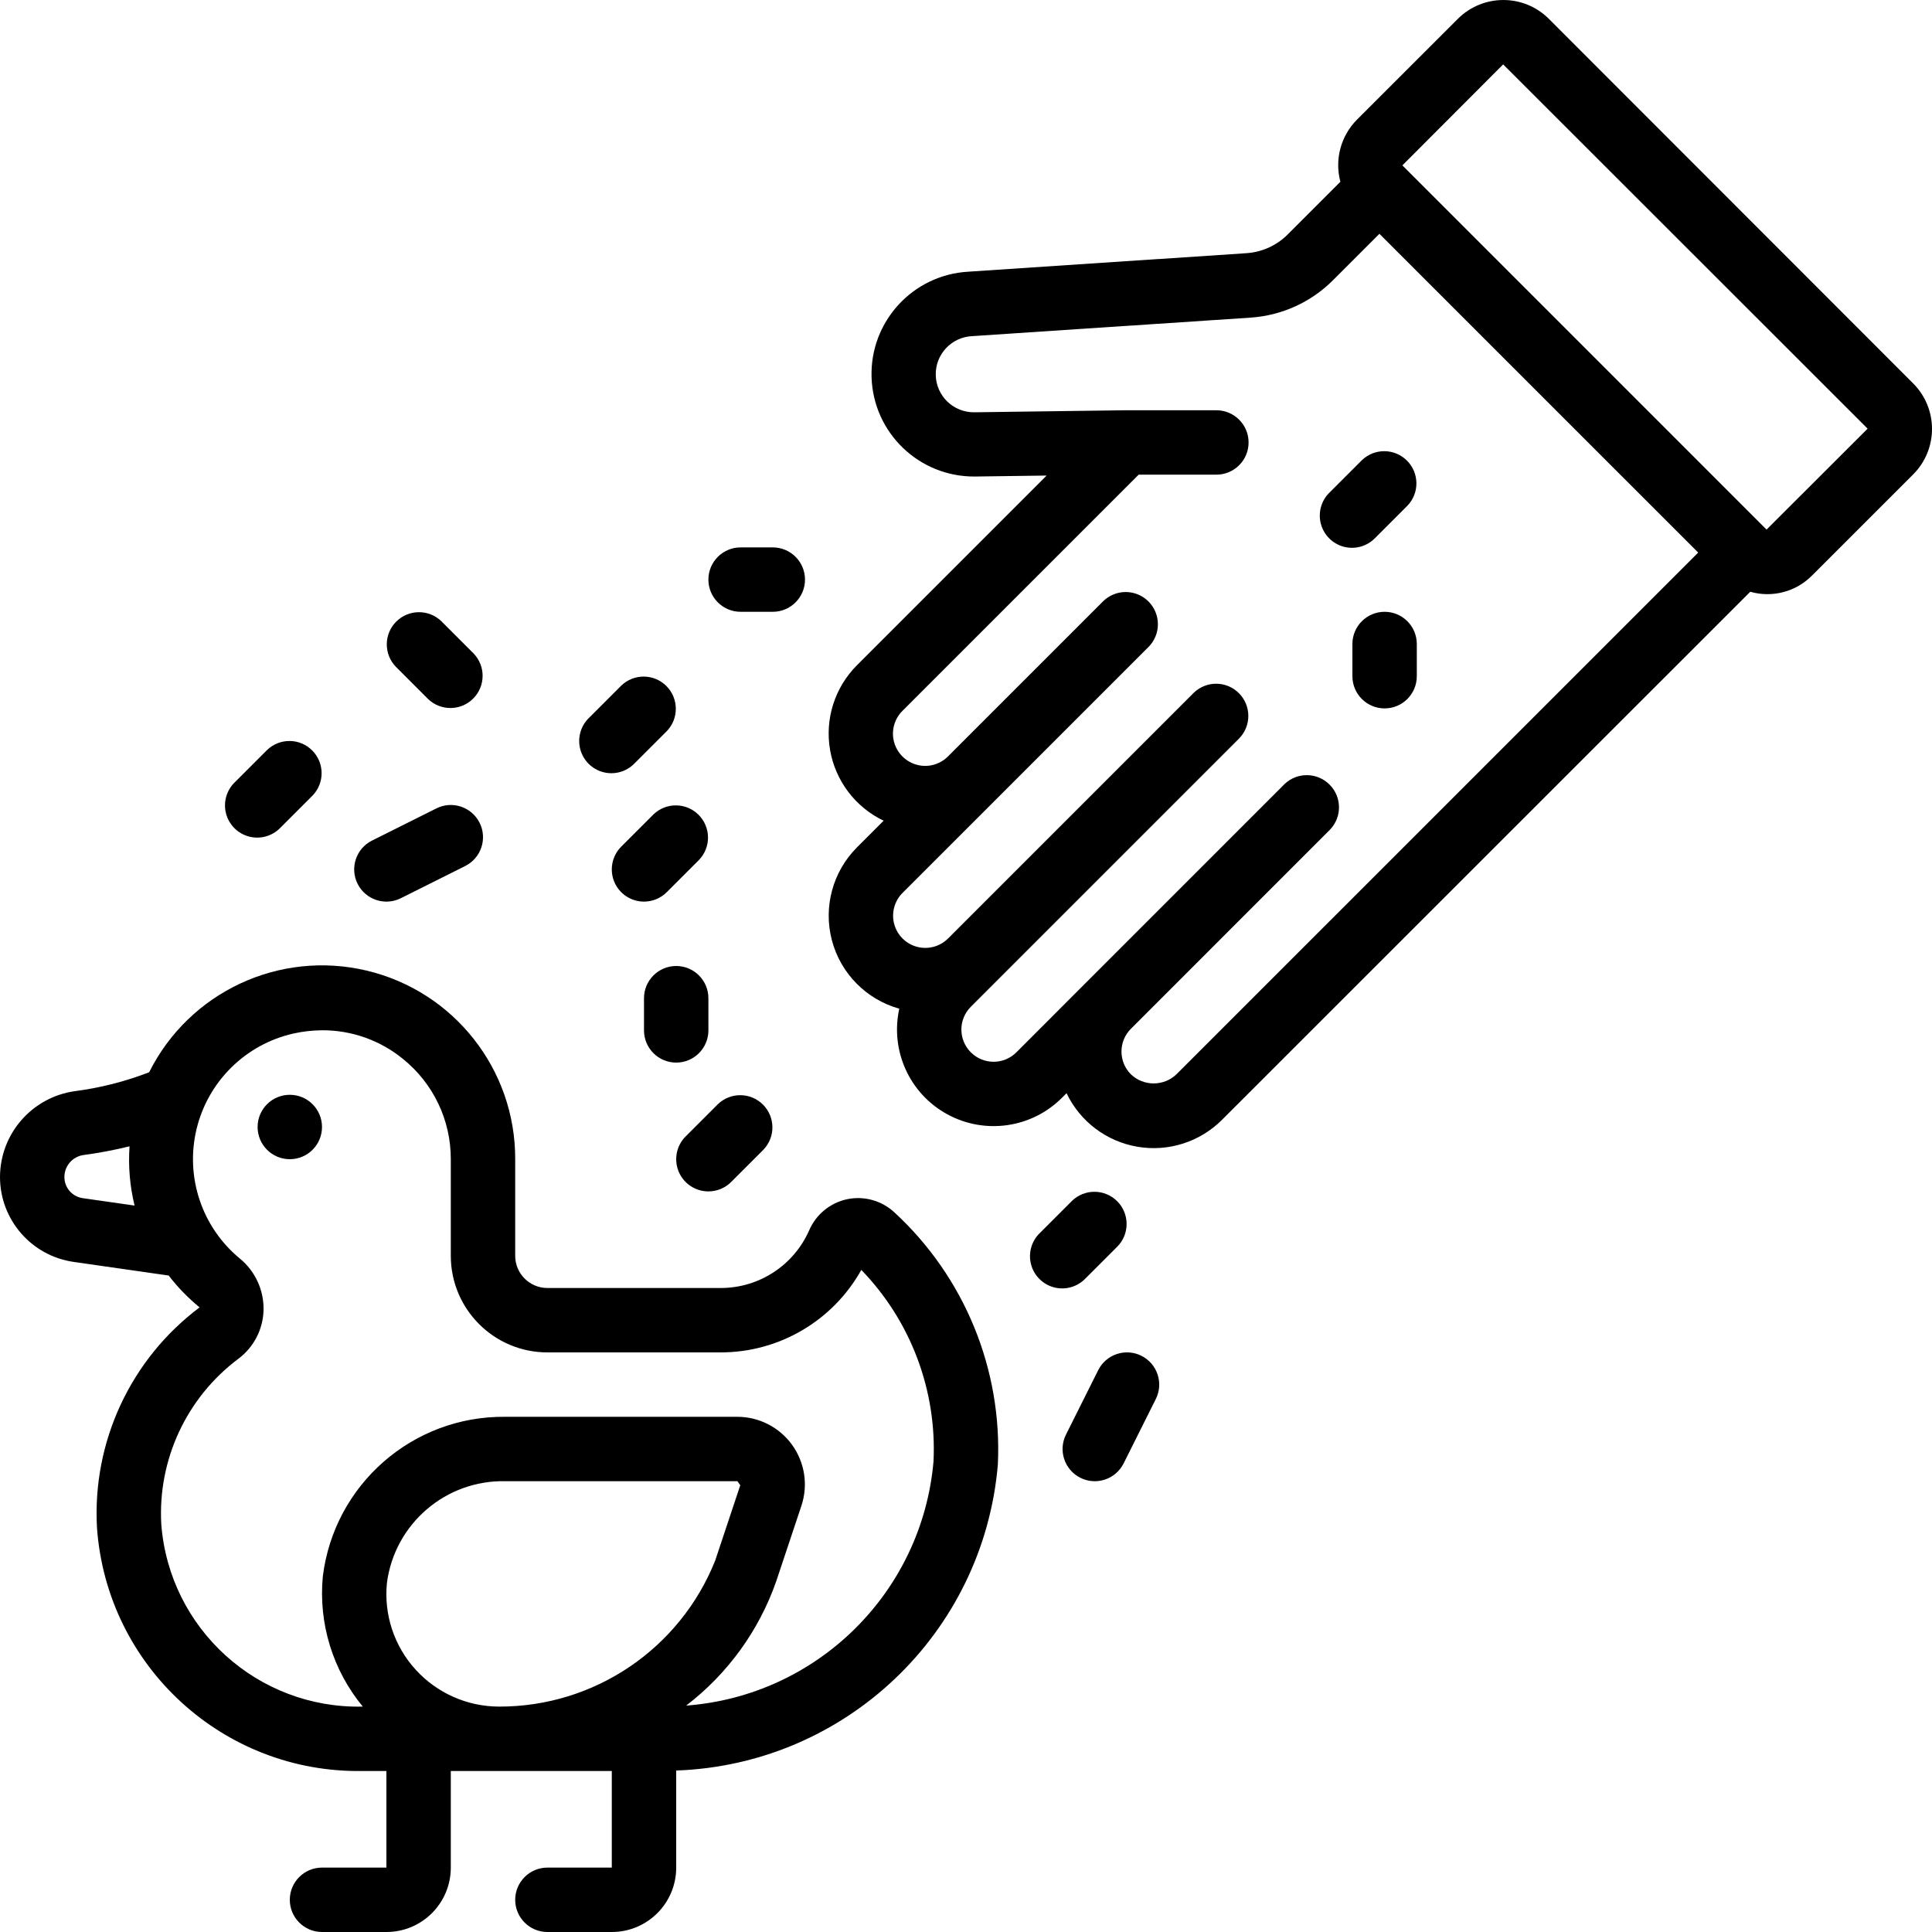 <svg height="512" viewBox="0 0 60 60" width="512" xmlns="http://www.w3.org/2000/svg"><g id="Page-1" fill="none" fill-rule="evenodd"><g id="053---Feeding-Birds" fill="rgb(0,0,0)" fill-rule="nonzero"><path id="Shape" d="m48.1.584c-.781-.778-2.043-.778-2.824 0l-3.138 3.136c-.5.505-.695 1.238-.511 1.925l-1.637 1.637c-.343.343-.798.549-1.282.581l-8.636.575c-1.725.096-3.059 1.551-3.005 3.278.054 1.727 1.477 3.095 3.205 3.083l2.232-.03-5.89 5.89c-.689.689-1.001 1.669-.836 2.629.165.96.785 1.78 1.664 2.2l-.828.828c-.753.754-1.05 1.851-.78 2.882.27 1.031 1.068 1.841 2.094 2.128-.287 1.302.318 2.637 1.487 3.277s2.62.434 3.563-.508l.144-.145c.42.879 1.24 1.499 2.2 1.663.96.165 1.94-.147 2.628-.835l16.406-16.4c.687.195 1.426-.001 1.926-.512l3.134-3.133c.779-.781.779-2.044 0-2.825zm-11.565 32.78c-.396.377-1.018.377-1.414 0-.39-.39-.39-1.024 0-1.414l6.191-6.192c.37-.393.361-1.009-.021-1.391-.381-.382-.997-.393-1.391-.024l-6.192 6.193-2.143 2.145c-.391.391-1.024.391-1.415 0-.391-.391-.391-1.024 0-1.415l.707-.707 7.63-7.63c.379-.392.374-1.016-.012-1.402s-1.009-.391-1.402-.012l-7.63 7.63c-.253.253-.621.351-.966.259-.345-.093-.615-.362-.707-.708-.092-.345.006-.713.259-.966l2.825-2.824 4.8-4.8c.26-.251.364-.623.273-.973-.092-.35-.365-.623-.714-.714-.35-.092-.721.013-.973.273l-4.8 4.8c-.253.253-.621.352-.966.259-.345-.092-.615-.362-.708-.707-.093-.345.006-.713.259-.966l7.337-7.337h2.414c.552 0 1-.448 1-1s-.448-1-1-1h-2.839l-4.679.063c-.647.008-1.181-.505-1.197-1.152-.017-.647.49-1.187 1.136-1.213l8.643-.575c.966-.065 1.876-.478 2.56-1.164l1.439-1.439 9.9 9.9zm21.465-20.051-3.138 3.134-2.61-2.611-8.7-8.7 3.13-3.136 11.318 11.312z"/><path id="Shape" d="m26.31 37.242c-.525.112-.963.469-1.178.961-.478 1.092-1.556 1.797-2.748 1.797h-5.384c-.552 0-1-.448-1-1v-3c.009-2.787-1.902-5.213-4.613-5.857-2.712-.644-5.51.664-6.755 3.157-.745.288-1.523.486-2.315.588-1.326.19-2.312 1.323-2.317 2.662-.001 1.327.975 2.453 2.289 2.64l2.95.423c.281.366.603.697.96.989-2.142 1.605-3.338 4.176-3.187 6.848.31 4.307 3.931 7.621 8.248 7.55h.74v3h-2c-.552 0-1 .448-1 1s.448 1 1 1h2c1.105 0 2-.895 2-2v-3h5v3h-2c-.552 0-1 .448-1 1s.448 1 1 1h2c1.105 0 2-.895 2-2v-3.015c5.254-.183 9.543-4.262 9.989-9.5.142-2.959-1.035-5.828-3.214-7.835-.394-.365-.939-.517-1.465-.408zm-23.747-.033c-.329-.05-.57-.336-.563-.669.007-.337.256-.62.59-.669.482-.064.961-.155 1.433-.271-.043.618.01 1.238.156 1.84zm10.346 14.645c-.668-.732-.993-1.714-.892-2.7.243-1.834 1.826-3.192 3.676-3.154h7.207l.09.125-.78 2.342c-1.096 2.743-3.756 4.54-6.71 4.533-.986-.001-1.927-.417-2.591-1.146zm8.4 1.115c1.291-.988 2.265-2.333 2.8-3.869l.781-2.342c.211-.639.103-1.341-.291-1.887-.394-.546-1.026-.87-1.699-.871h-7.207c-2.878-.031-5.319 2.106-5.668 4.963-.137 1.457.31 2.909 1.242 4.037h-.007c-3.255.071-5.999-2.413-6.251-5.659-.114-2.006.784-3.936 2.391-5.141.481-.358.771-.917.785-1.516.013-.618-.259-1.208-.738-1.6-1.178-.972-1.699-2.53-1.344-4.015.355-1.485 1.525-2.639 3.015-2.973.293-.065.592-.098.892-.1.914-.002 1.8.313 2.507.892.941.759 1.486 1.903 1.483 3.112v3c0 1.657 1.343 3 3 3h5.384c1.812-0 3.482-.98 4.365-2.562 1.538 1.589 2.349 3.743 2.242 5.951-.358 4.067-3.609 7.275-7.68 7.58z"/><circle id="Oval" cx="9" cy="35" r="1"/><path id="Shape" d="m42.707 16.707 1-1c.379-.392.374-1.016-.012-1.402s-1.009-.391-1.402-.012l-1 1c-.26.251-.364.623-.273.973.092.35.365.623.714.714.35.092.721-.013.973-.273z"/><path id="Shape" d="m43 19c-.552 0-1 .448-1 1v1c0 .552.448 1 1 1s1-.448 1-1v-1c0-.552-.448-1-1-1z"/><path id="Shape" d="m25 18c0-.552-.448-1-1-1h-1c-.552 0-1 .448-1 1s.448 1 1 1h1c.552 0 1-.448 1-1z"/><path id="Shape" d="m20.707 22.707c.379-.392.374-1.016-.012-1.402s-1.009-.391-1.402-.012l-1 1c-.26.251-.364.623-.273.973.092.35.365.623.714.714.35.092.721-.013.973-.273z"/><path id="Shape" d="m20 28c.265-0.0.52-.105.707-.293l1-1c.379-.392.374-1.016-.012-1.402s-1.009-.391-1.402-.012l-1 1c-.286.286-.371.716-.217 1.09.155.374.519.617.924.617z"/><path id="Shape" d="m21 33c.552 0 1-.448 1-1v-1c0-.552-.448-1-1-1s-1 .448-1 1v1c0 .552.448 1 1 1z"/><path id="Shape" d="m22 37c.265-0.0.52-.105.707-.293l1-1c.379-.392.374-1.016-.012-1.402s-1.009-.391-1.402-.012l-1 1c-.286.286-.371.716-.217 1.09.155.374.519.617.924.617z"/><path id="Shape" d="m34.707 38.707c.379-.392.374-1.016-.012-1.402s-1.009-.391-1.402-.012l-1 1c-.26.251-.364.623-.273.973.092.35.365.623.714.714.35.092.721-.013.973-.273z"/><path id="Shape" d="m35.447 42.105c-.237-.119-.512-.138-.764-.054-.252.084-.46.265-.578.502l-1 2c-.247.494-.046 1.095.448 1.342.494.247 1.095.046 1.342-.448l1-2c.119-.237.138-.512.054-.764-.084-.252-.265-.46-.502-.578z"/><path id="Shape" d="m13.553 25.105-2 1c-.494.247-.695.848-.448 1.342s.848.695 1.342.448l2-1c.494-.247.695-.848.448-1.342s-.848-.695-1.342-.448z"/><path id="Shape" d="m8.293 23.293-1 1c-.26.251-.364.623-.273.973.092.35.365.623.714.714.35.092.721-.013.973-.273l1-1c.379-.392.374-1.016-.012-1.402-.386-.386-1.009-.391-1.402-.012z"/><path id="Shape" d="m14.707 20.293-1-1c-.392-.379-1.016-.374-1.402.012s-.391 1.009-.012 1.402l1 1c.392.379 1.016.374 1.402-.012s.391-1.009.012-1.402z"/></g></g></svg>